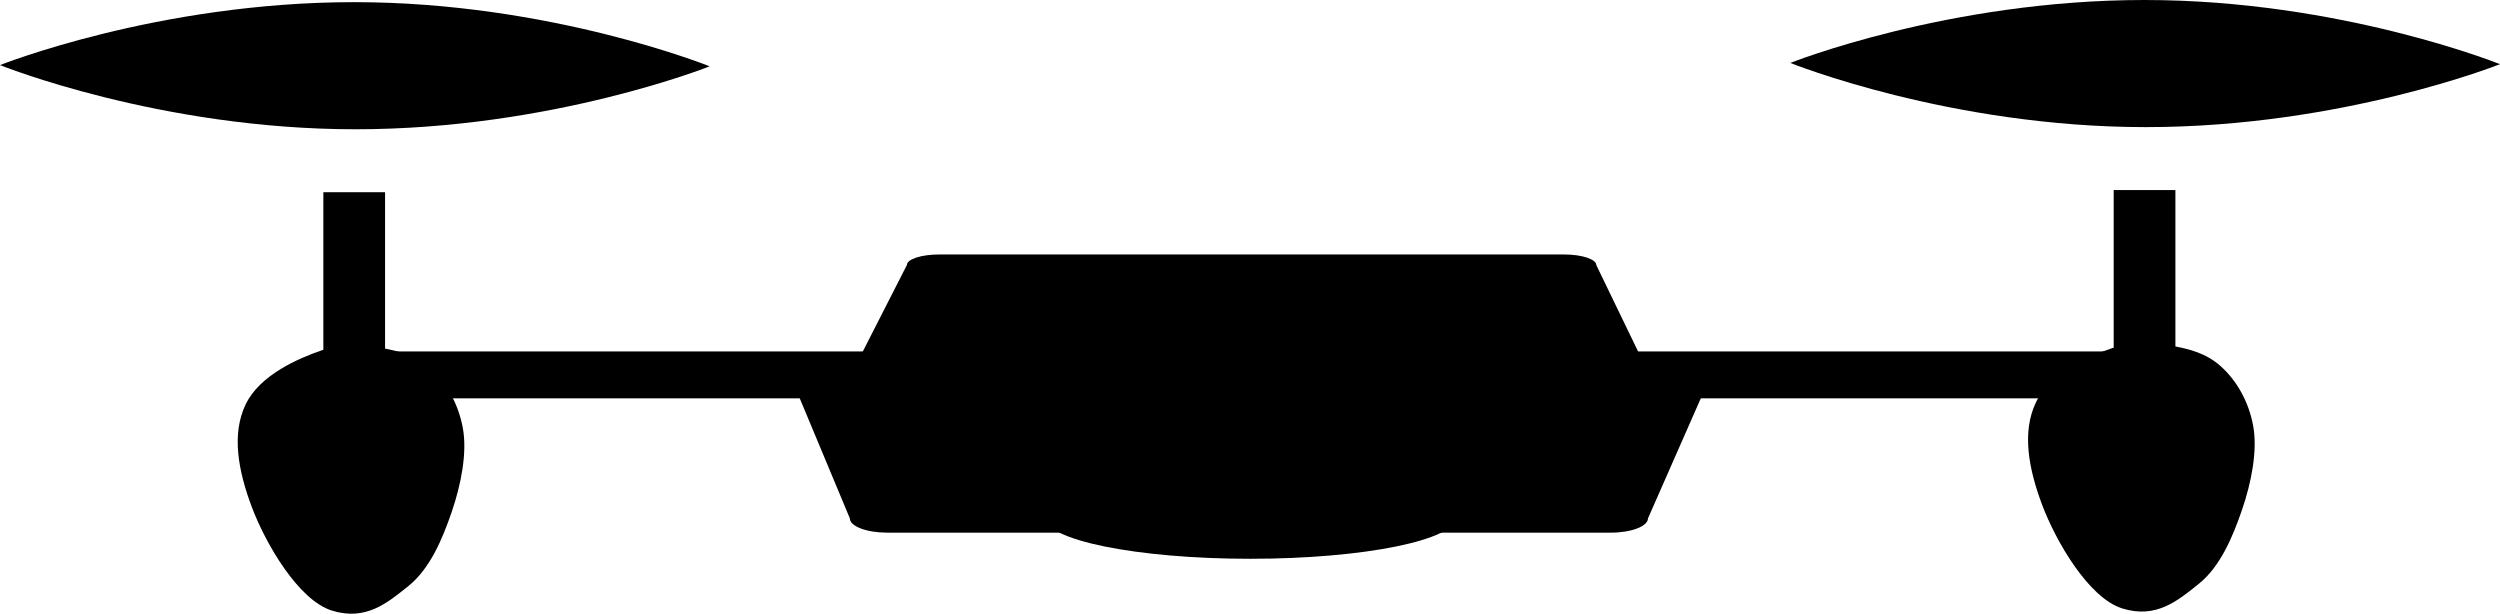 <?xml version="1.0" encoding="UTF-8" standalone="no"?>
<!-- Created with Inkscape (http://www.inkscape.org/) -->

<svg
   xmlns:osb="http://www.openswatchbook.org/uri/2009/osb"
   xmlns:dc="http://purl.org/dc/elements/1.1/"
   xmlns:cc="http://creativecommons.org/ns#"
   xmlns:rdf="http://www.w3.org/1999/02/22-rdf-syntax-ns#"
   xmlns:svg="http://www.w3.org/2000/svg"
   xmlns="http://www.w3.org/2000/svg"
   xmlns:sodipodi="http://sodipodi.sourceforge.net/DTD/sodipodi-0.dtd"
   xmlns:inkscape="http://www.inkscape.org/namespaces/inkscape"
   width="144.369mm"
   height="35.441mm"
   viewBox="0 0 511.542 125.578"
   id="svg2"
   version="1.1"
   inkscape:version="0.91 r13725"
   sodipodi:docname="quadcopter-side.svg">
  <defs
     id="defs4">
    <linearGradient
       id="linearGradient4176"
       osb:paint="solid">
      <stop
         style="stop-color:#000000;stop-opacity:1;"
         offset="0"
         id="stop4178" />
    </linearGradient>
    <linearGradient
       id="linearGradient4243"
       osb:paint="solid">
      <stop
         style="stop-color:#000000;stop-opacity:1;"
         offset="0"
         id="stop4245" />
    </linearGradient>
  </defs>
  <sodipodi:namedview
     id="base"
     pagecolor="#ffffff"
     bordercolor="#666666"
     borderopacity="1.0"
     inkscape:pageopacity="0.0"
     inkscape:pageshadow="2"
     inkscape:zoom="1.979899"
     inkscape:cx="179.38254"
     inkscape:cy="-0.59901075"
     inkscape:document-units="px"
     inkscape:current-layer="layer1-0"
     showgrid="false"
     fit-margin-top="0"
     fit-margin-left="0"
     fit-margin-right="0"
     fit-margin-bottom="0" />
  <g
     inkscape:label="Layer 1"
     inkscape:groupmode="layer"
     id="layer1"
     transform="translate(-75.658,-398.145)">
    <g
       transform="translate(-14.286,48.571)"
       id="layer1-7"
       inkscape:label="Layer 1">
      <g
         inkscape:label="Layer 1"
         id="layer1-0"
         transform="translate(19.738,-124.792)">
        <g
           id="structure"
           style="fill-opacity:1;">
          <path
             sodipodi:nodetypes="ccccccccc"
             inkscape:connector-curvature="0"
             id="rect3347"
             d="m 262.336,526.437 c -3.629,-1.4e-4 -6.572,0.971 -6.572,2.169 l -9.849,19.314 c 6.5e-4,1.198 2.943,2.17 6.572,2.169 l 147.123,0 c 3.628,-2.2e-4 6.57,-0.971 6.57,-2.169 l -9.344,-19.314 c -6.5e-4,-1.198 -2.942,-2.169 -6.57,-2.169 z"
             style="color:#000000;font-style:normal;font-variant:normal;font-weight:normal;font-stretch:normal;font-size:medium;line-height:normal;font-family:sans-serif;text-indent:0;text-align:start;text-decoration:none;text-decoration-line:none;text-decoration-style:solid;text-decoration-color:#000000;letter-spacing:normal;word-spacing:normal;text-transform:none;direction:ltr;block-progression:tb;writing-mode:lr-tb;baseline-shift:baseline;text-anchor:start;white-space:normal;clip-rule:nonzero;display:inline;overflow:visible;visibility:visible;opacity:1;isolation:auto;mix-blend-mode:normal;color-interpolation:sRGB;color-interpolation-filters:linearRGB;solid-color:#000000;solid-opacity:1;fill-opacity:1;fill-rule:nonzero;marker:none;color-rendering:auto;image-rendering:auto;shape-rendering:auto;text-rendering:auto;enable-background:accumulate;" />
          <rect
             y="546.276"
             x="140.411"
             height="9.596"
             width="370.726"
             id="rect4150"
             style="color:#000000;clip-rule:nonzero;display:inline;overflow:visible;visibility:visible;opacity:1;isolation:auto;mix-blend-mode:normal;color-interpolation:sRGB;color-interpolation-filters:linearRGB;solid-color:#000000;solid-opacity:1;fill-opacity:1;fill-rule:nonzero;marker:none;color-rendering:auto;image-rendering:auto;shape-rendering:auto;text-rendering:auto;enable-background:accumulate;" />
          <path
             sodipodi:nodetypes="ccccccccc"
             inkscape:connector-curvature="0"
             id="rect3347-2"
             d="m 399.798,583.356 c 4.201,1.8e-4 7.607,-1.303 7.608,-2.911 l 11.401,-25.913 c -7.6e-4,-1.608 -3.407,-2.911 -7.608,-2.911 l -170.305,0 c -4.2,3e-4 -7.605,1.303 -7.606,2.911 l 10.816,25.913 c 7.5e-4,1.607 3.405,2.91 7.606,2.911 z"
             style="color:#000000;font-style:normal;font-variant:normal;font-weight:normal;font-stretch:normal;font-size:medium;line-height:normal;font-family:sans-serif;text-indent:0;text-align:start;text-decoration:none;text-decoration-line:none;text-decoration-style:solid;text-decoration-color:#000000;letter-spacing:normal;word-spacing:normal;text-transform:none;direction:ltr;block-progression:tb;writing-mode:lr-tb;baseline-shift:baseline;text-anchor:start;white-space:normal;clip-rule:nonzero;display:inline;overflow:visible;visibility:visible;opacity:1;isolation:auto;mix-blend-mode:normal;color-interpolation:sRGB;color-interpolation-filters:linearRGB;solid-color:#000000;solid-opacity:1;fill-opacity:1;fill-rule:nonzero;marker:none;color-rendering:auto;image-rendering:auto;shape-rendering:auto;text-rendering:auto;enable-background:accumulate;" />
          <ellipse
             ry="8.586"
             rx="42.174"
             cy="580.116"
             cx="326.047"
             id="path4198"
             style="color:#000000;clip-rule:nonzero;display:inline;overflow:visible;visibility:visible;opacity:1;isolation:auto;mix-blend-mode:normal;color-interpolation:sRGB;color-interpolation-filters:linearRGB;solid-color:#000000;solid-opacity:1;fill-opacity:1;fill-rule:nonzero;marker:none;color-rendering:auto;image-rendering:auto;shape-rendering:auto;text-rendering:auto;enable-background:accumulate;" />
        </g>
        <g
           id="propellers"
           style="">
          <g
             style="fill-opacity:1;"
             id="propeller-left">
            <path
               style="fill-opacity:1;fill-rule:evenodd;"
               d="m 136.118,546.023 c -4.901,1.678 -12.763,5.069 -15.657,11.112 -2.894,6.042 -1.54,13.5 1.263,20.961 2.803,7.461 9.525,19.081 16.415,21.213 6.89,2.132 11.243,-1.5 15.657,-5.051 4.415,-3.551 6.957,-9.655 8.839,-15.152 1.882,-5.497 3.213,-12.074 2.273,-17.173 -0.941,-5.099 -3.472,-9.332 -6.566,-12.122 -3.094,-2.79 -6.565,-3.622 -10.354,-4.293 -3.789,-0.671 -6.969,-1.173 -11.869,0.505 z"
               id="path4152"
               inkscape:connector-curvature="0"
               sodipodi:nodetypes="zzzzzzzzzz" />
            <path
               inkscape:connector-curvature="0"
               style="color:#000000;clip-rule:nonzero;display:inline;overflow:visible;visibility:visible;opacity:1;isolation:auto;mix-blend-mode:normal;color-interpolation:sRGB;color-interpolation-filters:linearRGB;solid-color:#000000;solid-opacity:1;fill-opacity:1;fill-rule:nonzero;marker:none;color-rendering:auto;image-rendering:auto;shape-rendering:auto;text-rendering:auto;enable-background:accumulate;"
               d="m 136.371,513.698 12.627,0 0,41.921 -12.627,0 z"
               id="rect4154" />
            <path
               style="color:#000000;clip-rule:nonzero;display:inline;overflow:visible;visibility:visible;opacity:1;isolation:auto;mix-blend-mode:normal;color-interpolation:sRGB;color-interpolation-filters:linearRGB;solid-color:#000000;solid-opacity:1;fill-opacity:1;fill-rule:nonzero;marker:none;color-rendering:auto;image-rendering:auto;shape-rendering:auto;text-rendering:auto;enable-background:accumulate;"
               d="m 215.415,487.939 c 0,0 -32.31,12.879 -72.478,12.879 -40.168,0 -72.731,-13.132 -72.731,-13.132 0,0 32.31,-12.879 72.478,-12.879 40.168,0 72.731,13.132 72.731,13.132 z"
               id="path4157"
               inkscape:connector-curvature="0"
               sodipodi:nodetypes="cccsc" />
          </g>
          <g
             style="fill-opacity:1;"
             id="propeller-right">
            <path
               style="fill-opacity:1;fill-rule:evenodd;"
               d="m 502.451,545.581 c -4.901,1.678 -12.763,5.069 -15.657,11.112 -2.894,6.042 -1.54,13.5 1.263,20.961 2.803,7.461 9.525,19.081 16.415,21.213 6.89,2.132 11.243,-1.5 15.657,-5.051 4.415,-3.551 6.957,-9.655 8.839,-15.152 1.882,-5.497 3.213,-12.074 2.273,-17.173 -0.941,-5.099 -3.472,-9.332 -6.566,-12.122 -3.094,-2.79 -6.565,-3.622 -10.354,-4.293 -3.789,-0.671 -6.969,-1.173 -11.869,0.505 z"
               id="path4152-6"
               inkscape:connector-curvature="0"
               sodipodi:nodetypes="zzzzzzzzzz" />
            <path
               inkscape:connector-curvature="0"
               style="color:#000000;clip-rule:nonzero;display:inline;overflow:visible;visibility:visible;opacity:1;isolation:auto;mix-blend-mode:normal;color-interpolation:sRGB;color-interpolation-filters:linearRGB;solid-color:#000000;solid-opacity:1;fill-opacity:1;fill-rule:nonzero;marker:none;color-rendering:auto;image-rendering:auto;shape-rendering:auto;text-rendering:auto;enable-background:accumulate;"
               d="m 502.703,513.256 12.627,0 0,41.921 -12.627,0 z"
               id="rect4154-1" />
            <path
               style="color:#000000;clip-rule:nonzero;display:inline;overflow:visible;visibility:visible;opacity:1;isolation:auto;mix-blend-mode:normal;color-interpolation:sRGB;color-interpolation-filters:linearRGB;solid-color:#000000;solid-opacity:1;fill-opacity:1;fill-rule:nonzero;marker:none;color-rendering:auto;image-rendering:auto;shape-rendering:auto;text-rendering:auto;enable-background:accumulate;"
               d="m 581.748,487.498 c 0,0 -32.31,12.879 -72.478,12.879 -40.168,0 -72.731,-13.132 -72.731,-13.132 0,0 32.31,-12.879 72.478,-12.879 40.168,0 72.731,13.132 72.731,13.132 z"
               id="path4157-3"
               inkscape:connector-curvature="0"
               sodipodi:nodetypes="cccsc" />
          </g>
        </g>
      </g>
    </g>
  </g>
</svg>
